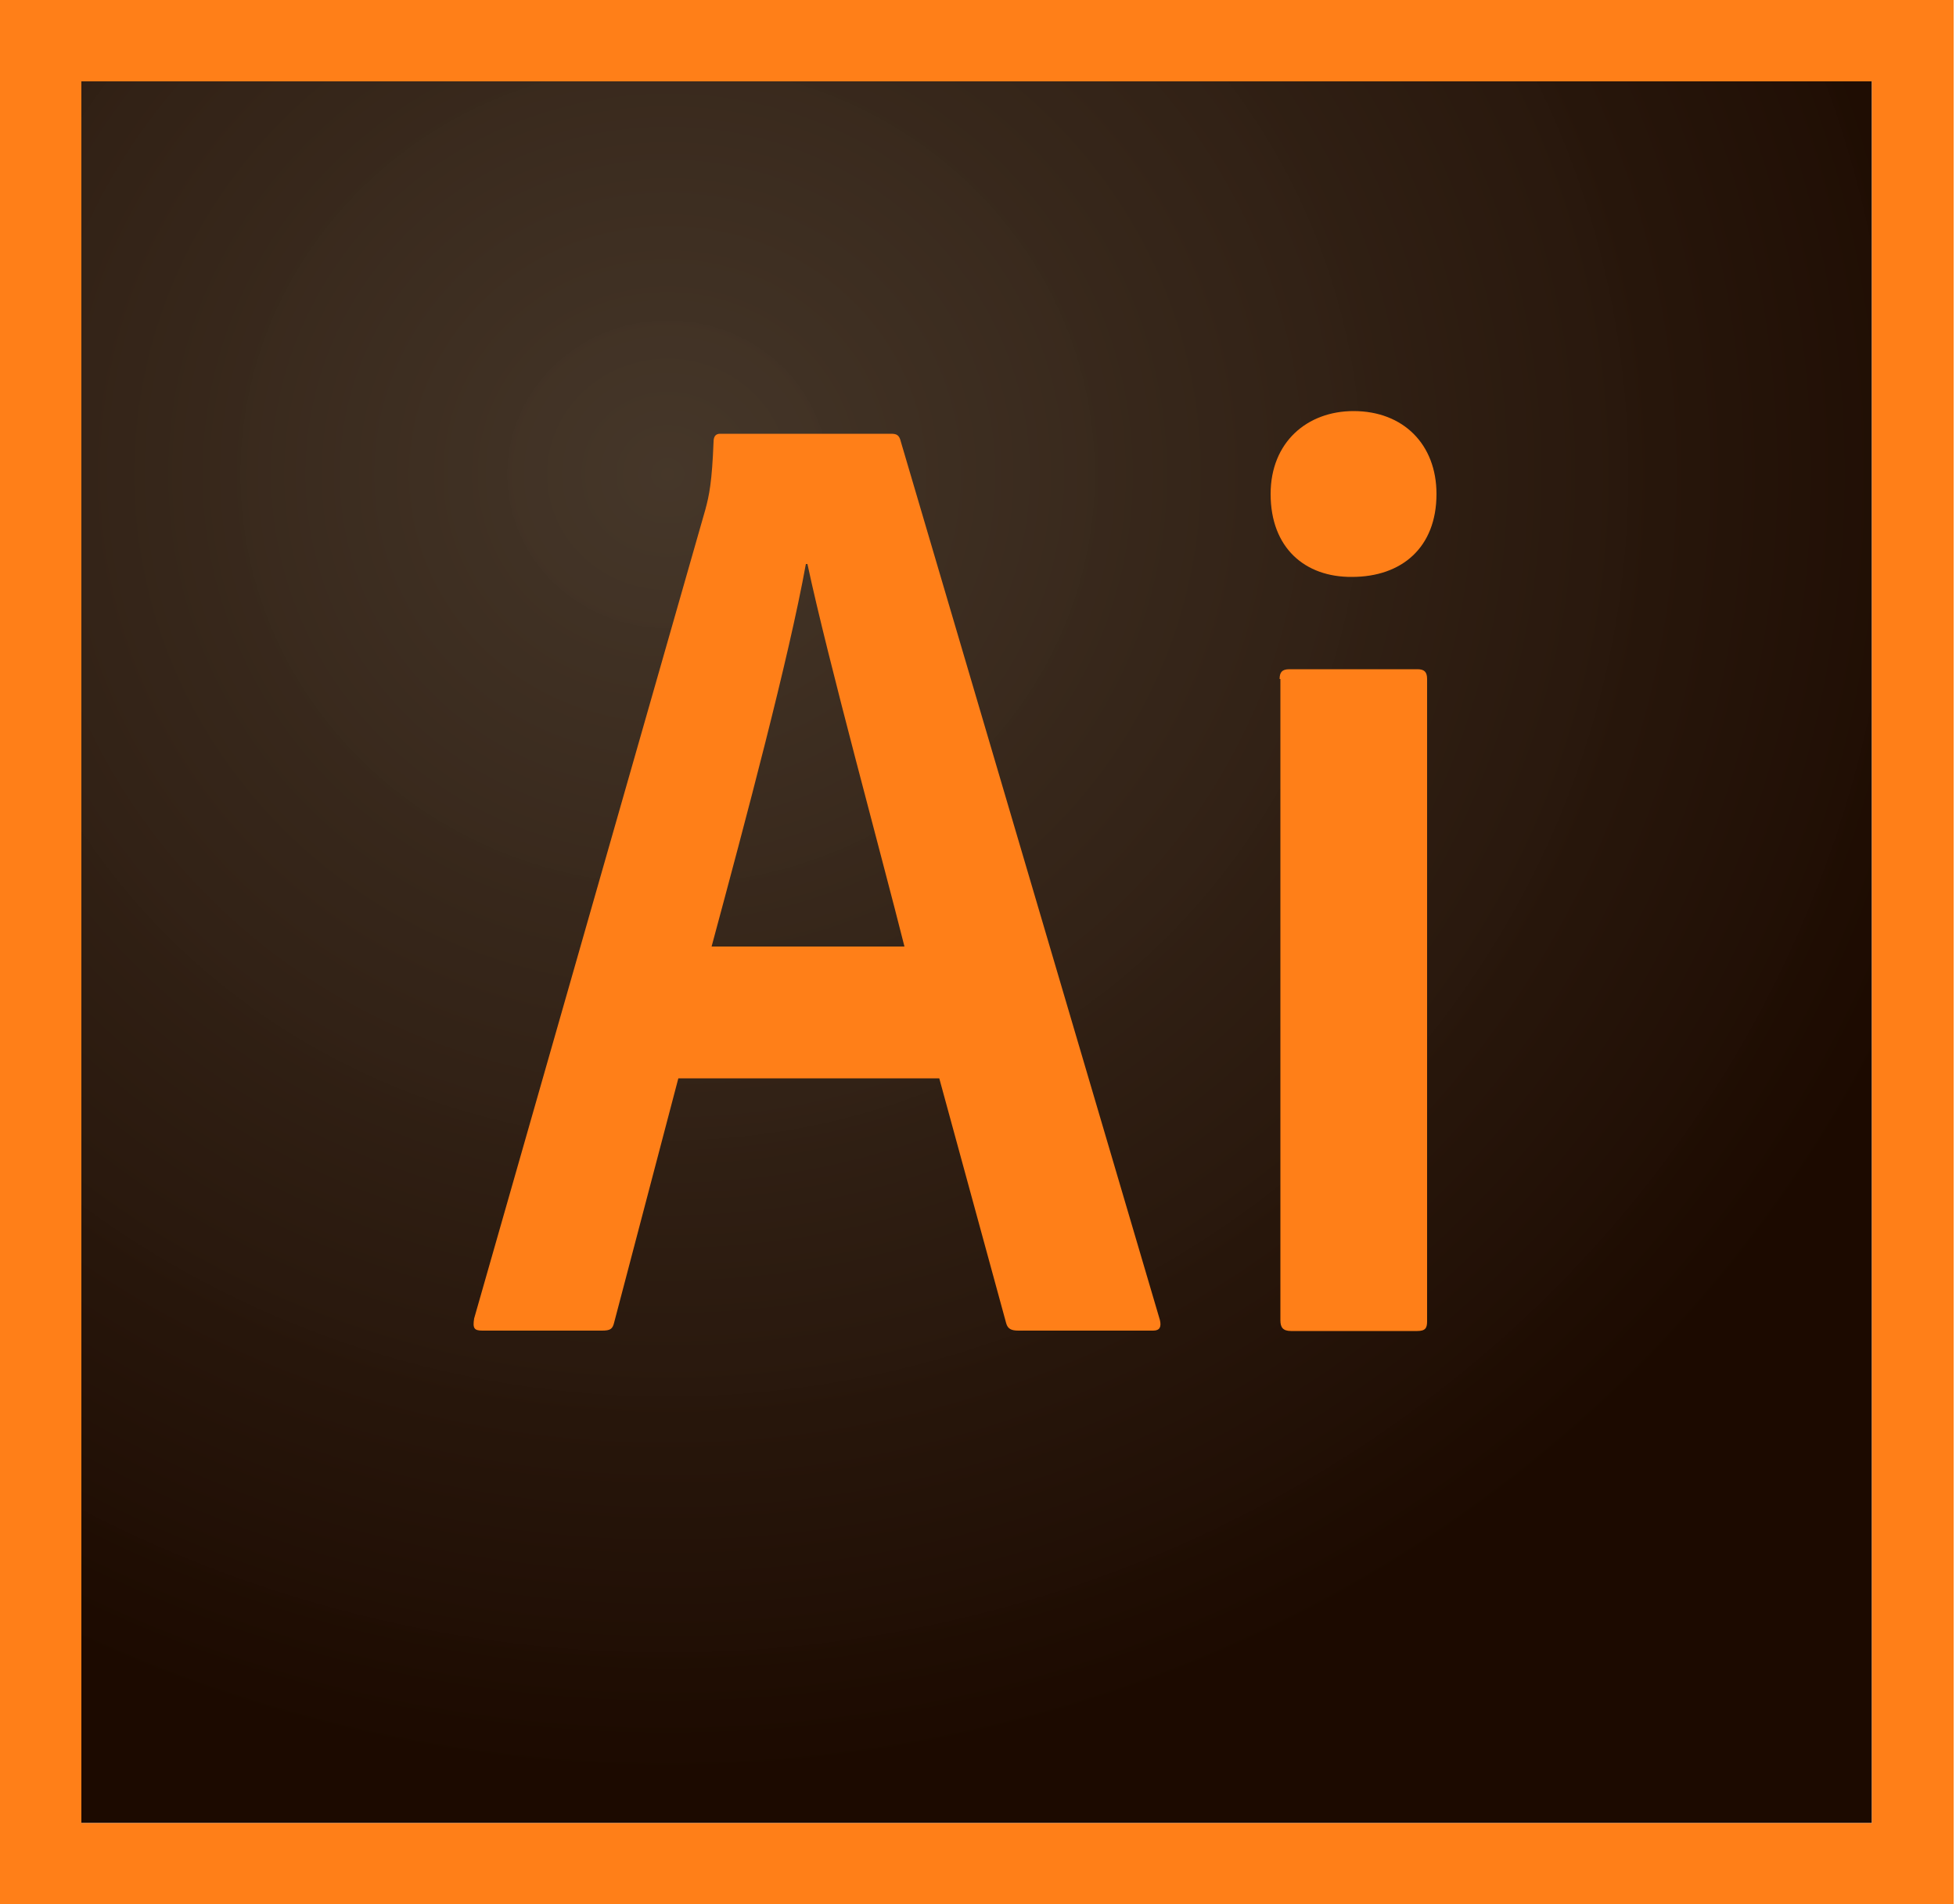 <?xml version="1.0" encoding="utf-8"?>
<!-- Generator: Adobe Illustrator 21.0.0, SVG Export Plug-In . SVG Version: 6.00 Build 0)  -->
<svg version="1.1" id="Layer_1" xmlns="http://www.w3.org/2000/svg" xmlns:xlink="http://www.w3.org/1999/xlink" x="0px" y="0px"
	 viewBox="0 0 500 486.9" style="enable-background:new 0 0 500 486.9;" xml:space="preserve">
<style type="text/css">
	.st0{fill:url(#SVGID_1_);}
	.st1{fill:#FF7F18;}
</style>
<radialGradient id="SVGID_1_" cx="-1709.948" cy="-311.091" r="0.637" gradientTransform="matrix(545.674 0 0 528.311 933245.188 164473.609)" gradientUnits="userSpaceOnUse">
	<stop  offset="0" style="stop-color:#423325;stop-opacity:0.98"/>
	<stop  offset="1" style="stop-color:#1C0A00"/>
</radialGradient>
<path class="st0" d="M20.8,20.8h457.7v445.3H20.8V20.8z"/>
<path class="st1" d="M20.8,20.8h457.7v445.3H20.8V20.8z M0,486.9h499.4V0H0V486.9z M327.1,173.6c0-1.7,0.6-2.5,2.5-2.5h32.7
	c1.7,0,2.5,0.6,2.5,2.5v164.2c0,1.7-0.4,2.5-2.5,2.5H330c-2.1,0-2.7-1-2.7-2.7v-164H327.1L327.1,173.6z M324.8,126.3
	c0-13.3,9.4-21.2,21.2-21.2c12.7,0,21.2,8.5,21.2,21.2c0,13.7-8.9,21.2-21.6,21.2C333.6,147.6,324.8,140.1,324.8,126.3z M231.2,242
	c-5.8-23.1-19.6-73.4-24.8-97.8H206c-4.4,24.3-15.4,65.5-24.1,97.8H231.2L231.2,242z M173.4,275.7L157,338.1c-0.4,1.7-1,2.1-3.1,2.1
	h-30.6c-2.1,0-2.5-0.6-2.1-3.1l59.1-206.8c1-3.7,1.7-7.1,2.1-17.3c0-1.5,0.6-2.1,1.7-2.1h43.7c1.5,0,2.1,0.4,2.5,2.1l66.2,224.5
	c0.4,1.7,0,2.7-1.7,2.7h-34.5c-1.7,0-2.7-0.4-3.1-1.9l-17.1-62.6L173.4,275.7L173.4,275.7z"/>
</svg>
